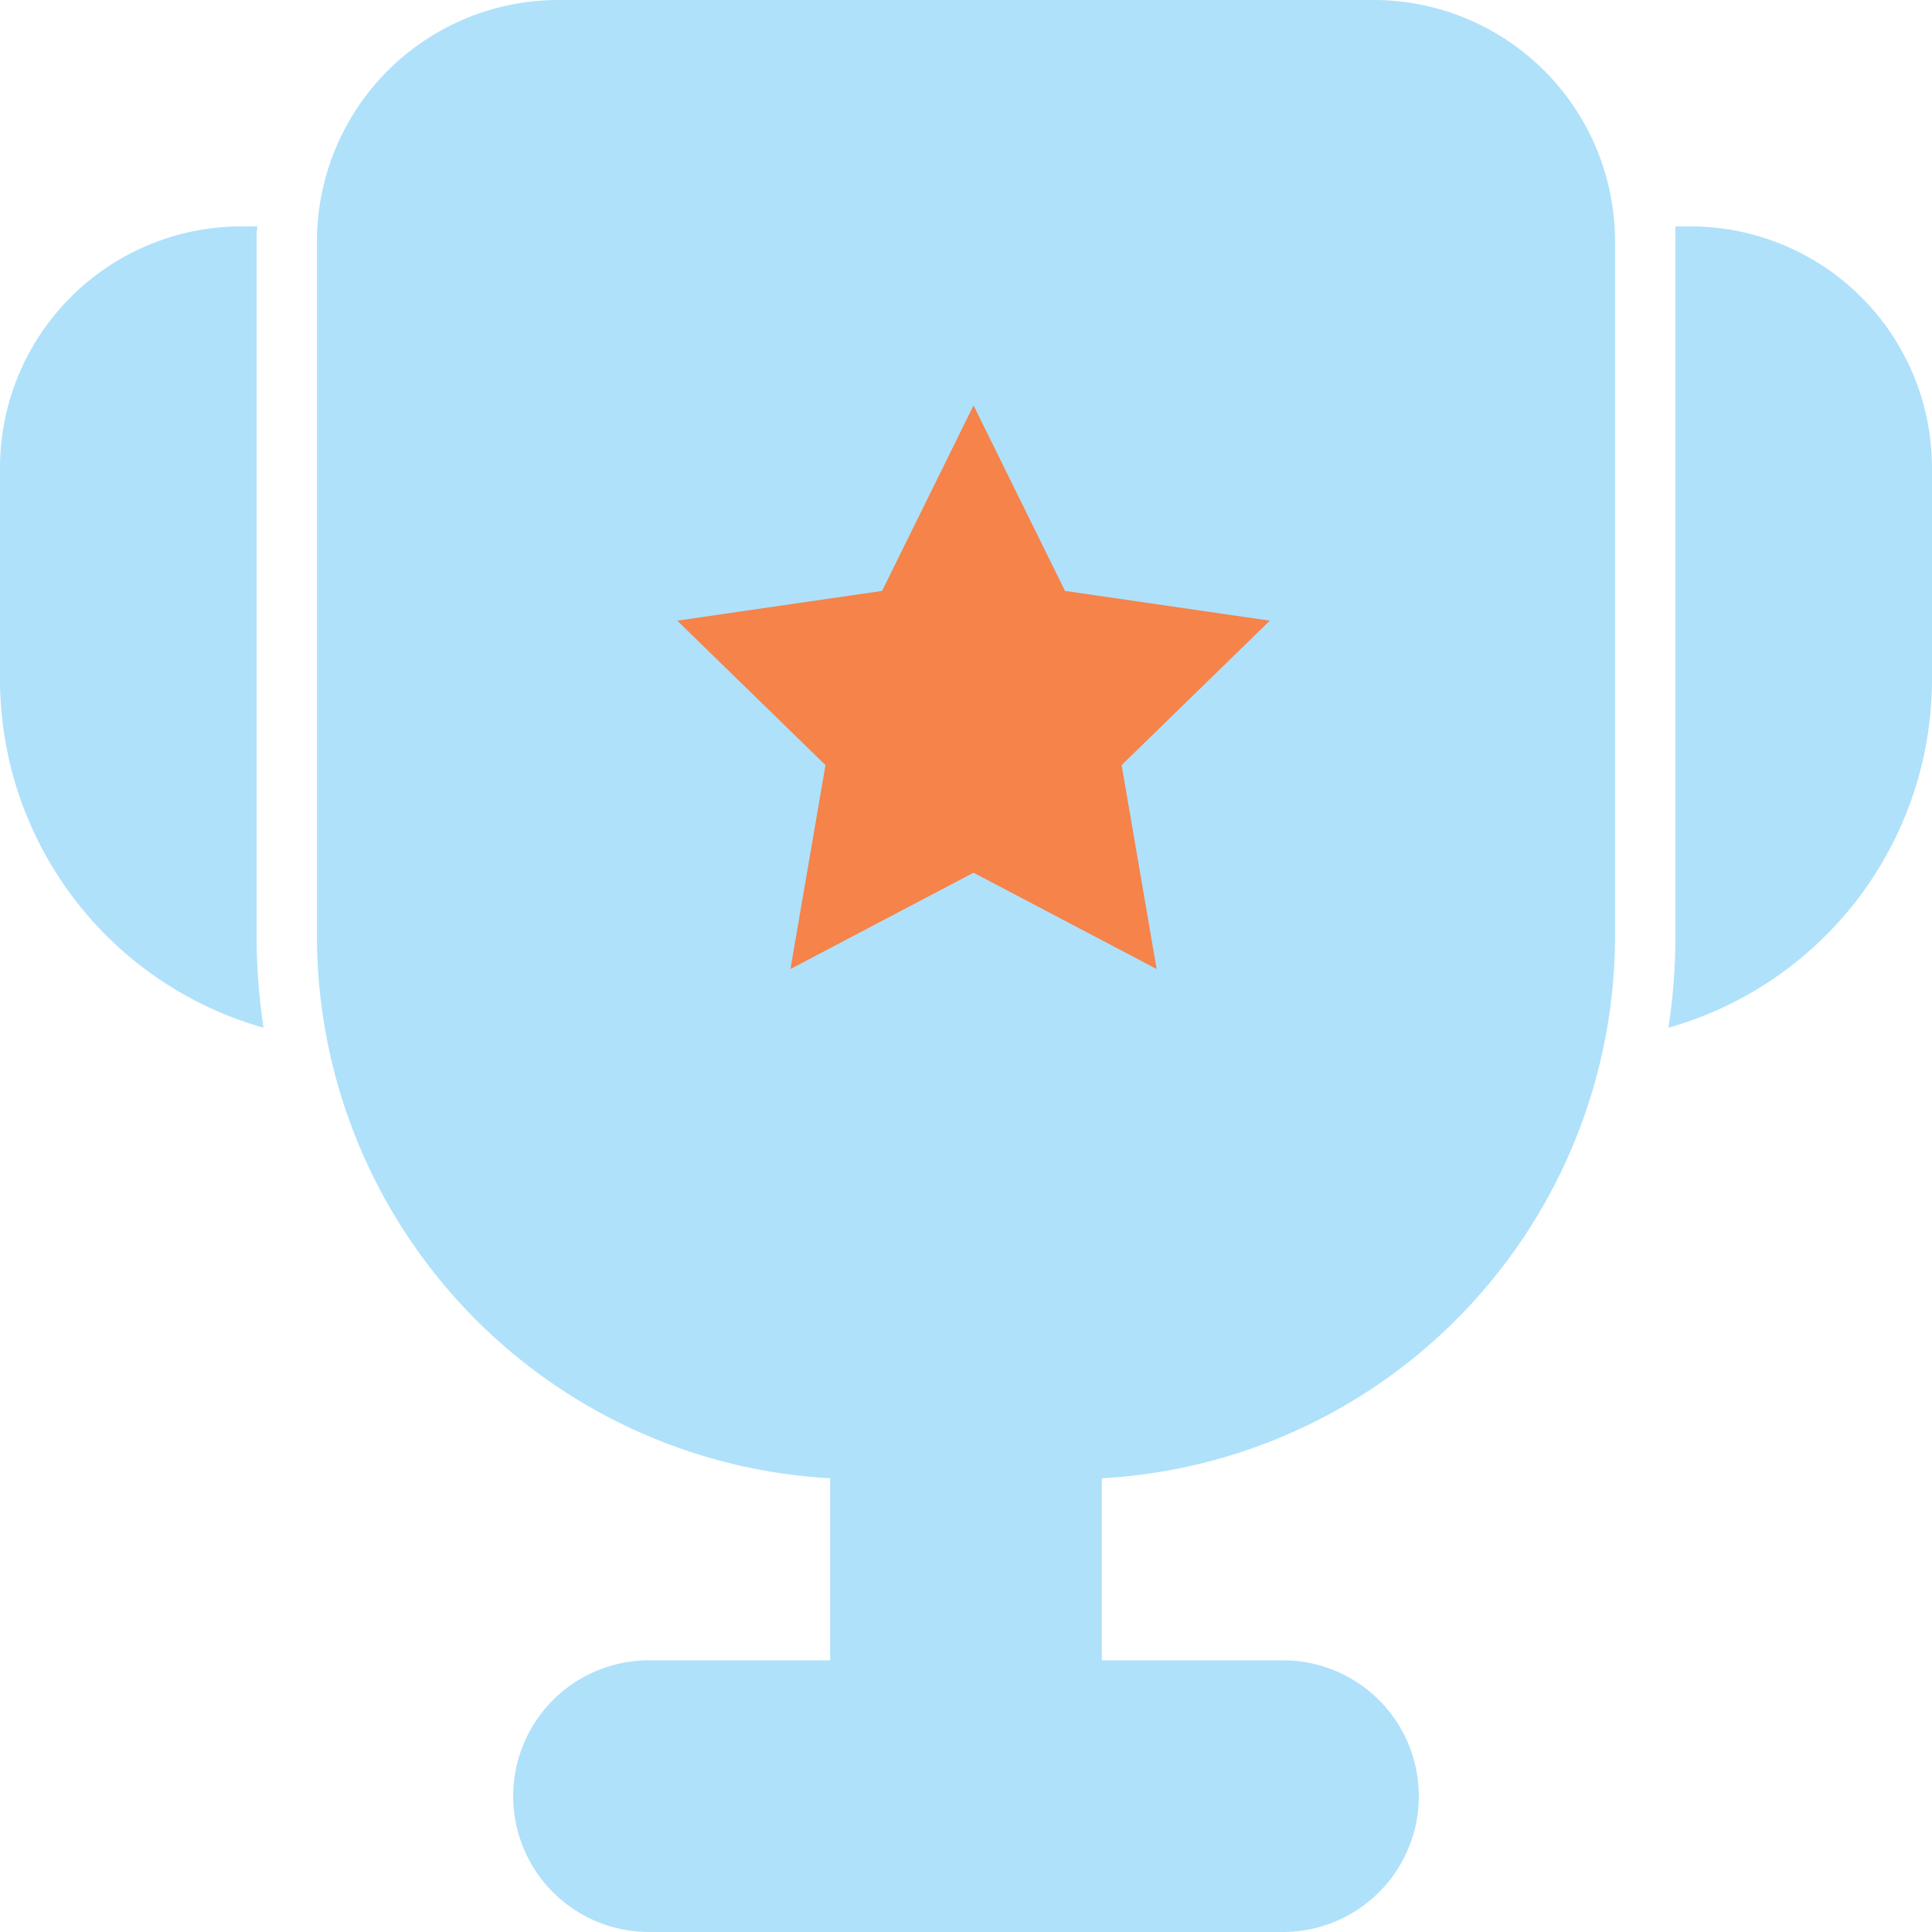 <svg t="1747815900386" class="icon" viewBox="0 0 1024 1024" version="1.1" xmlns="http://www.w3.org/2000/svg" p-id="11727" width="128" height="128"><path d="M136 128c0-2.72 0-5.36 0.4-8H128A128 128 0 0 0 0 248v112a192 192 0 0 0 139.68 184.72A326.4 326.4 0 0 1 136 496zM896 120h-8v376a326.4 326.4 0 0 1-3.68 48.72A192 192 0 0 0 1024 360V248a128 128 0 0 0-128-128zM728 0H296a128 128 0 0 0-128 128v368a288 288 0 0 0 272 287.52V880H344a72 72 0 0 0 0 144h336a72 72 0 0 0 0-144H584V783.52A288 288 0 0 0 856 496V128A128 128 0 0 0 728 0z" fill="#AFE1FA" p-id="11728"></path><path d="M516 214.88l48.48 98.32 108.56 15.76-78.56 76.56 18.56 108.08-97.04-51.04-97.04 51.04 18.56-108.08-78.56-76.56 108.56-15.76 48.48-98.32z" fill="#F5834A" p-id="11729"></path></svg>